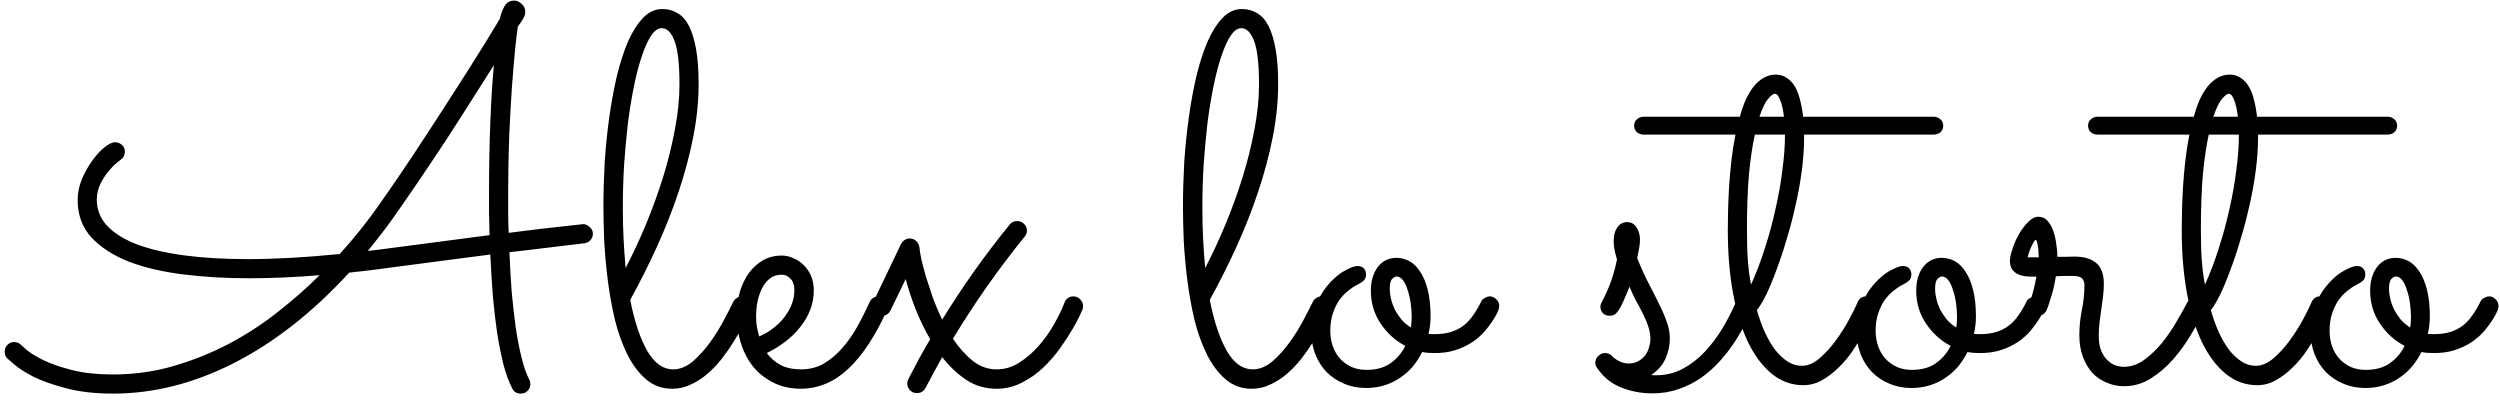 <svg height="100%" viewBox="0 0 287 46" fill="none" xmlns="http://www.w3.org/2000/svg">
    <path d="M60.77 43.604C60.848 43.741 60.887 43.907 60.887 44.102C60.887 44.395 60.78 44.649 60.565 44.864C60.37 45.079 60.106 45.186 59.774 45.186C59.559 45.186 59.364 45.137 59.188 45.04C59.032 44.942 58.905 44.795 58.807 44.6C58.436 43.877 58.104 42.979 57.811 41.905C57.538 40.811 57.294 39.6 57.079 38.272C56.883 36.944 56.718 35.518 56.581 33.995C56.464 32.452 56.366 30.86 56.288 29.219C54.823 29.415 53.173 29.629 51.337 29.864C49.52 30.098 47.44 30.372 45.096 30.684C43.456 30.919 41.786 31.123 40.087 31.299C35.907 35.85 31.503 39.307 26.874 41.67C22.264 44.014 17.636 45.186 12.987 45.186C10.917 45.186 9.12 44.981 7.596 44.571C6.093 44.18 4.843 43.741 3.846 43.252C2.87 42.745 2.137 42.276 1.649 41.846C1.141 41.416 0.868 41.182 0.829 41.143C0.634 40.948 0.536 40.694 0.536 40.381C0.536 40.069 0.643 39.805 0.858 39.59C1.073 39.376 1.327 39.268 1.62 39.268C1.952 39.268 2.225 39.385 2.44 39.62C2.479 39.659 2.714 39.864 3.143 40.235C3.573 40.586 4.208 40.967 5.048 41.377C5.907 41.788 6.991 42.159 8.3 42.491C9.608 42.823 11.161 42.989 12.958 42.989C15.419 42.989 17.772 42.657 20.018 41.993C22.264 41.329 24.384 40.469 26.376 39.415C28.387 38.34 30.253 37.12 31.971 35.752C33.71 34.385 35.282 32.998 36.688 31.592C35.301 31.709 33.925 31.797 32.557 31.856C31.19 31.915 29.843 31.944 28.514 31.944C25.897 31.944 23.407 31.797 21.044 31.504C18.68 31.211 16.6 30.723 14.803 30.04C13.007 29.336 11.571 28.409 10.497 27.256C9.442 26.104 8.915 24.669 8.915 22.95C8.915 22.169 9.071 21.387 9.384 20.606C9.716 19.825 10.106 19.122 10.555 18.497C11.005 17.852 11.473 17.334 11.962 16.944C12.45 16.534 12.87 16.329 13.221 16.329C13.495 16.329 13.749 16.426 13.983 16.622C14.217 16.817 14.335 17.081 14.335 17.413C14.335 17.588 14.296 17.764 14.217 17.94C14.139 18.096 14.022 18.223 13.866 18.321C13.827 18.36 13.661 18.497 13.368 18.731C13.075 18.965 12.762 19.288 12.43 19.698C12.098 20.088 11.796 20.567 11.522 21.133C11.249 21.68 11.112 22.276 11.112 22.92C11.112 24.034 11.493 25.02 12.255 25.879C13.036 26.719 14.159 27.432 15.624 28.018C17.108 28.584 18.924 29.014 21.073 29.307C23.221 29.6 25.673 29.747 28.427 29.747C30.009 29.747 31.678 29.698 33.436 29.6C35.194 29.502 37.05 29.356 39.003 29.161C39.94 28.125 40.77 27.149 41.493 26.231C42.215 25.313 42.831 24.493 43.339 23.77C44.178 22.579 45.057 21.309 45.975 19.961C46.893 18.614 47.801 17.247 48.7 15.86C49.618 14.473 50.507 13.106 51.366 11.758C52.245 10.391 53.065 9.112 53.827 7.92C54.589 6.709 55.272 5.616 55.878 4.639C56.483 3.643 56.981 2.823 57.372 2.178C57.489 1.651 57.665 1.172 57.899 0.743C58.133 0.293 58.514 0.069 59.042 0.069C59.335 0.069 59.618 0.196 59.891 0.45C60.165 0.684 60.301 0.987 60.301 1.358C60.301 1.631 60.204 1.924 60.008 2.237C59.813 2.549 59.628 2.813 59.452 3.028C59.393 3.399 59.296 4.19 59.159 5.401C59.042 6.612 58.915 8.096 58.778 9.854C58.661 11.592 58.553 13.516 58.456 15.626C58.378 17.715 58.339 19.834 58.339 21.983C58.339 22.784 58.339 23.575 58.339 24.356C58.339 25.137 58.358 25.928 58.397 26.729C61.327 26.358 63.465 26.104 64.813 25.967C66.161 25.811 66.874 25.733 66.952 25.733C67.206 25.733 67.45 25.84 67.684 26.055C67.938 26.25 68.065 26.514 68.065 26.846C68.065 27.12 67.968 27.364 67.772 27.579C67.596 27.774 67.362 27.891 67.069 27.93C66.718 27.969 66.307 28.018 65.839 28.077C65.37 28.135 64.794 28.204 64.11 28.282C63.426 28.36 62.626 28.457 61.708 28.575C60.79 28.672 59.715 28.799 58.485 28.956C58.544 30.557 58.632 32.1 58.749 33.584C58.886 35.049 59.042 36.416 59.218 37.686C59.413 38.956 59.637 40.098 59.891 41.114C60.145 42.129 60.438 42.959 60.77 43.604ZM44.803 28.487C47.108 28.174 49.198 27.901 51.073 27.666C52.968 27.413 54.676 27.188 56.2 26.993C56.18 26.153 56.161 25.313 56.141 24.473C56.141 23.633 56.141 22.784 56.141 21.924C56.141 19.17 56.19 16.544 56.288 14.043C56.386 11.524 56.522 9.336 56.698 7.481C55.917 8.711 55.048 10.079 54.09 11.582C53.153 13.067 52.176 14.59 51.161 16.153C50.145 17.696 49.12 19.229 48.085 20.752C47.05 22.276 46.063 23.702 45.126 25.03C44.657 25.694 44.178 26.338 43.69 26.963C43.202 27.588 42.714 28.204 42.225 28.809C42.655 28.77 43.075 28.721 43.485 28.663C43.915 28.604 44.354 28.545 44.803 28.487ZM86.178 35.635C85.963 36.084 85.689 36.622 85.357 37.247C85.045 37.852 84.683 38.487 84.273 39.151C83.863 39.815 83.404 40.479 82.896 41.143C82.389 41.788 81.832 42.373 81.227 42.901C80.641 43.409 80.006 43.819 79.322 44.131C78.658 44.463 77.945 44.629 77.183 44.629C76.012 44.629 75.006 44.268 74.166 43.545C73.326 42.823 72.613 41.876 72.027 40.704C71.441 39.532 70.963 38.204 70.592 36.719C70.24 35.215 69.967 33.692 69.771 32.149C69.576 30.586 69.439 29.073 69.361 27.608C69.303 26.143 69.273 24.844 69.273 23.711C69.273 22.071 69.322 20.372 69.42 18.614C69.537 16.856 69.713 15.137 69.947 13.457C70.182 11.778 70.475 10.186 70.826 8.682C71.197 7.178 71.627 5.86 72.115 4.727C72.623 3.594 73.199 2.696 73.844 2.032C74.488 1.368 75.221 1.036 76.041 1.036C76.686 1.036 77.262 1.192 77.769 1.504C78.297 1.797 78.736 2.286 79.088 2.969C79.439 3.653 79.713 4.542 79.908 5.635C80.103 6.729 80.201 8.067 80.201 9.649C80.201 11.602 79.996 13.623 79.586 15.713C79.176 17.784 78.619 19.873 77.916 21.983C77.213 24.092 76.383 26.202 75.426 28.311C74.469 30.401 73.443 32.442 72.35 34.434C72.838 36.915 73.492 38.868 74.312 40.294C75.133 41.7 76.119 42.403 77.271 42.403C78.053 42.403 78.805 42.1 79.527 41.495C80.25 40.87 80.914 40.137 81.519 39.297C82.125 38.458 82.652 37.608 83.102 36.748C83.57 35.87 83.932 35.166 84.186 34.639C84.283 34.444 84.42 34.297 84.596 34.2C84.771 34.083 84.967 34.024 85.182 34.024C85.514 34.024 85.777 34.141 85.973 34.376C86.187 34.61 86.295 34.873 86.295 35.166C86.295 35.284 86.256 35.44 86.178 35.635ZM71.5 23.858C71.5 25.108 71.529 26.309 71.588 27.461C71.646 28.614 71.725 29.717 71.822 30.772C72.642 29.19 73.424 27.51 74.166 25.733C74.908 23.936 75.562 22.129 76.129 20.313C76.695 18.477 77.144 16.661 77.477 14.864C77.828 13.047 78.004 11.319 78.004 9.678C78.004 7.374 77.818 5.723 77.447 4.727C77.076 3.731 76.578 3.233 75.953 3.233C75.543 3.233 75.142 3.516 74.752 4.083C74.381 4.649 74.029 5.42 73.697 6.397C73.365 7.374 73.062 8.526 72.789 9.854C72.516 11.182 72.281 12.608 72.086 14.131C71.91 15.655 71.764 17.247 71.646 18.907C71.549 20.567 71.5 22.217 71.5 23.858ZM88.03 40.528C88.441 41.094 88.968 41.553 89.612 41.905C90.257 42.237 91.048 42.403 91.986 42.403C92.942 42.403 93.812 42.178 94.593 41.729C95.374 41.26 96.087 40.655 96.732 39.913C97.376 39.17 97.952 38.34 98.46 37.422C98.968 36.504 99.427 35.586 99.837 34.669C99.935 34.454 100.071 34.297 100.247 34.2C100.423 34.083 100.618 34.024 100.833 34.024C101.165 34.024 101.429 34.141 101.624 34.376C101.839 34.61 101.946 34.864 101.946 35.137C101.946 35.235 101.937 35.323 101.917 35.401C101.898 35.459 101.868 35.528 101.829 35.606C100.482 38.575 99.007 40.811 97.405 42.315C95.823 43.819 94.026 44.59 92.015 44.629C90.726 44.629 89.612 44.376 88.675 43.868C87.737 43.379 86.966 42.745 86.361 41.963C85.755 41.163 85.306 40.264 85.013 39.268C84.72 38.272 84.573 37.276 84.573 36.28C84.573 35.284 84.691 34.366 84.925 33.526C85.179 32.686 85.53 31.954 85.98 31.329C86.448 30.704 86.995 30.215 87.62 29.864C88.265 29.512 88.968 29.336 89.73 29.336C90.179 29.336 90.618 29.434 91.048 29.629C91.497 29.805 91.898 30.069 92.249 30.42C92.601 30.752 92.884 31.163 93.099 31.651C93.314 32.139 93.421 32.696 93.421 33.321C93.421 34.122 93.284 34.873 93.011 35.577C92.737 36.28 92.357 36.934 91.868 37.54C91.4 38.145 90.833 38.702 90.169 39.209C89.505 39.717 88.792 40.157 88.03 40.528ZM87.151 38.623C87.757 38.37 88.304 38.047 88.792 37.657C89.3 37.266 89.73 36.836 90.081 36.368C90.433 35.899 90.706 35.411 90.901 34.903C91.097 34.376 91.195 33.848 91.195 33.321C91.195 32.735 91.048 32.295 90.755 32.002C90.462 31.69 90.12 31.534 89.73 31.534C89.202 31.534 88.753 31.68 88.382 31.973C88.011 32.266 87.708 32.647 87.474 33.116C87.239 33.584 87.064 34.112 86.946 34.698C86.849 35.264 86.8 35.831 86.8 36.397C86.8 36.748 86.829 37.12 86.888 37.51C86.966 37.901 87.054 38.272 87.151 38.623ZM117.627 27.169C114.619 30.879 111.875 34.786 109.395 38.887C110.078 39.903 110.83 40.743 111.651 41.407C112.471 42.071 113.399 42.403 114.434 42.403C115.352 42.403 116.221 42.139 117.041 41.612C117.862 41.084 118.604 40.44 119.268 39.678C119.951 38.897 120.537 38.067 121.026 37.188C121.534 36.29 121.924 35.479 122.198 34.756C122.393 34.268 122.735 34.024 123.223 34.024C123.555 34.024 123.819 34.141 124.014 34.376C124.229 34.59 124.336 34.844 124.336 35.137C124.336 35.235 124.317 35.362 124.278 35.518C124.297 35.479 124.209 35.674 124.014 36.104C123.819 36.534 123.526 37.09 123.135 37.774C122.744 38.438 122.266 39.17 121.7 39.971C121.133 40.772 120.479 41.524 119.737 42.227C119.014 42.911 118.203 43.477 117.305 43.926C116.407 44.395 115.44 44.629 114.405 44.629C113.116 44.629 111.953 44.288 110.918 43.604C109.903 42.92 108.985 42.051 108.164 40.997C107.832 41.583 107.51 42.169 107.198 42.754C106.885 43.34 106.573 43.926 106.26 44.512C106.045 44.922 105.713 45.127 105.264 45.127C104.932 45.127 104.659 45.01 104.444 44.776C104.248 44.541 104.151 44.288 104.151 44.014C104.151 43.858 104.2 43.682 104.297 43.487C104.688 42.725 105.088 41.963 105.498 41.202C105.909 40.44 106.338 39.688 106.787 38.946C106.123 37.794 105.557 36.622 105.088 35.43C104.619 34.219 104.248 33.086 103.975 32.032L102.246 35.606C102.032 36.036 101.7 36.251 101.25 36.251C100.918 36.251 100.645 36.133 100.43 35.899C100.235 35.665 100.137 35.411 100.137 35.137C100.137 34.961 100.176 34.805 100.254 34.669L103.448 27.989C103.545 27.813 103.682 27.666 103.858 27.549C104.034 27.432 104.229 27.373 104.444 27.373C104.756 27.373 105.01 27.481 105.205 27.696C105.401 27.891 105.518 28.135 105.557 28.428C105.576 28.702 105.645 29.131 105.762 29.717C105.899 30.303 106.075 30.977 106.289 31.739C106.524 32.481 106.787 33.282 107.08 34.141C107.393 35.001 107.754 35.85 108.164 36.69C110.508 32.881 113.096 29.239 115.928 25.762C116.123 25.508 116.407 25.381 116.778 25.381C117.09 25.381 117.354 25.489 117.569 25.704C117.784 25.919 117.891 26.172 117.891 26.465C117.891 26.739 117.803 26.973 117.627 27.169ZM152.71 35.635C152.495 36.084 152.221 36.622 151.889 37.247C151.577 37.852 151.216 38.487 150.805 39.151C150.395 39.815 149.936 40.479 149.428 41.143C148.921 41.788 148.364 42.373 147.759 42.901C147.173 43.409 146.538 43.819 145.854 44.131C145.19 44.463 144.477 44.629 143.716 44.629C142.544 44.629 141.538 44.268 140.698 43.545C139.858 42.823 139.145 41.876 138.559 40.704C137.973 39.532 137.495 38.204 137.124 36.719C136.772 35.215 136.499 33.692 136.303 32.149C136.108 30.586 135.971 29.073 135.893 27.608C135.835 26.143 135.805 24.844 135.805 23.711C135.805 22.071 135.854 20.372 135.952 18.614C136.069 16.856 136.245 15.137 136.479 13.457C136.714 11.778 137.007 10.186 137.358 8.682C137.729 7.178 138.159 5.86 138.647 4.727C139.155 3.594 139.731 2.696 140.376 2.032C141.02 1.368 141.753 1.036 142.573 1.036C143.217 1.036 143.794 1.192 144.301 1.504C144.829 1.797 145.268 2.286 145.62 2.969C145.971 3.653 146.245 4.542 146.44 5.635C146.635 6.729 146.733 8.067 146.733 9.649C146.733 11.602 146.528 13.623 146.118 15.713C145.708 17.784 145.151 19.873 144.448 21.983C143.745 24.092 142.915 26.202 141.958 28.311C141.001 30.401 139.975 32.442 138.882 34.434C139.37 36.915 140.024 38.868 140.844 40.294C141.665 41.7 142.651 42.403 143.803 42.403C144.585 42.403 145.337 42.1 146.059 41.495C146.782 40.87 147.446 40.137 148.051 39.297C148.657 38.458 149.184 37.608 149.634 36.748C150.102 35.87 150.464 35.166 150.717 34.639C150.815 34.444 150.952 34.297 151.128 34.2C151.303 34.083 151.499 34.024 151.714 34.024C152.046 34.024 152.309 34.141 152.505 34.376C152.719 34.61 152.827 34.873 152.827 35.166C152.827 35.284 152.788 35.44 152.71 35.635ZM138.032 23.858C138.032 25.108 138.061 26.309 138.12 27.461C138.178 28.614 138.257 29.717 138.354 30.772C139.175 29.19 139.956 27.51 140.698 25.733C141.44 23.936 142.094 22.129 142.661 20.313C143.227 18.477 143.676 16.661 144.009 14.864C144.36 13.047 144.536 11.319 144.536 9.678C144.536 7.374 144.35 5.723 143.979 4.727C143.608 3.731 143.11 3.233 142.485 3.233C142.075 3.233 141.675 3.516 141.284 4.083C140.913 4.649 140.561 5.42 140.229 6.397C139.897 7.374 139.594 8.526 139.321 9.854C139.048 11.182 138.813 12.608 138.618 14.131C138.442 15.655 138.296 17.247 138.178 18.907C138.081 20.567 138.032 22.217 138.032 23.858ZM164.553 40.528C164.064 40.528 163.635 40.489 163.264 40.411C162.971 40.997 162.619 41.544 162.209 42.051C161.799 42.54 161.32 42.969 160.773 43.34C160.246 43.711 159.65 44.004 158.986 44.219C158.322 44.434 157.6 44.541 156.818 44.541C155.9 44.541 155.06 44.376 154.299 44.044C153.537 43.731 152.873 43.291 152.307 42.725C151.74 42.139 151.301 41.446 150.988 40.645C150.676 39.825 150.519 38.926 150.519 37.95C150.519 36.7 150.744 35.616 151.193 34.698C151.643 33.76 152.16 32.989 152.746 32.383C153.332 31.758 153.918 31.299 154.504 31.006C155.09 30.694 155.529 30.538 155.822 30.538C156.154 30.538 156.398 30.625 156.555 30.801C156.73 30.977 156.818 31.211 156.818 31.504C156.818 31.836 156.711 32.09 156.496 32.266C156.301 32.422 156.047 32.579 155.734 32.735C155.422 32.891 155.09 33.116 154.738 33.409C154.387 33.682 154.055 34.034 153.742 34.463C153.449 34.893 153.205 35.401 153.01 35.987C152.814 36.573 152.717 37.227 152.717 37.95C152.717 38.594 152.814 39.2 153.01 39.766C153.205 40.313 153.488 40.791 153.859 41.202C154.23 41.592 154.67 41.905 155.178 42.139C155.685 42.354 156.252 42.461 156.877 42.461C157.99 42.461 158.908 42.208 159.631 41.7C160.373 41.172 160.939 40.508 161.33 39.708C160.178 39.102 159.23 38.243 158.488 37.129C157.746 36.016 157.375 34.766 157.375 33.379C157.375 32.266 157.639 31.358 158.166 30.655C158.713 29.952 159.426 29.6 160.305 29.6C160.832 29.6 161.33 29.727 161.799 29.981C162.268 30.235 162.678 30.635 163.029 31.182C163.4 31.729 163.693 32.432 163.908 33.291C164.123 34.151 164.23 35.176 164.23 36.368C164.23 36.993 164.152 37.647 163.996 38.331C164.113 38.35 164.23 38.36 164.348 38.36C164.465 38.36 164.592 38.36 164.728 38.36C165.393 38.36 165.988 38.282 166.516 38.126C167.043 37.969 167.521 37.735 167.951 37.422C168.381 37.11 168.762 36.709 169.094 36.221C169.445 35.733 169.777 35.166 170.09 34.522C170.148 34.405 170.275 34.297 170.471 34.2C170.666 34.083 170.861 34.024 171.057 34.024C171.31 34.024 171.545 34.131 171.76 34.346C171.994 34.541 172.111 34.805 172.111 35.137C172.111 35.294 172.072 35.469 171.994 35.665C171.916 35.84 171.838 36.006 171.76 36.163C171.428 36.748 171.037 37.315 170.588 37.862C170.158 38.389 169.641 38.858 169.035 39.268C168.449 39.659 167.785 39.971 167.043 40.206C166.301 40.44 165.471 40.547 164.553 40.528ZM159.543 33.145C159.543 33.516 159.592 33.907 159.689 34.317C159.787 34.727 159.934 35.137 160.129 35.547C160.344 35.938 160.598 36.319 160.891 36.69C161.203 37.041 161.564 37.344 161.975 37.598C162.033 37.188 162.062 36.788 162.062 36.397C162.062 35.87 162.023 35.333 161.945 34.786C161.867 34.239 161.75 33.741 161.594 33.291C161.457 32.823 161.281 32.452 161.066 32.178C160.851 31.885 160.598 31.739 160.305 31.739C160.187 31.739 160.031 31.827 159.836 32.002C159.641 32.178 159.543 32.559 159.543 33.145ZM187.067 32.911C186.95 33.223 186.803 33.575 186.627 33.965C186.471 34.356 186.285 34.766 186.071 35.196C185.895 35.528 185.709 35.791 185.514 35.987C185.338 36.163 185.104 36.251 184.811 36.251C184.479 36.251 184.215 36.153 184.02 35.958C183.825 35.743 183.727 35.498 183.727 35.225C183.727 35.127 183.737 35.049 183.756 34.991C183.776 34.913 183.825 34.795 183.903 34.639C184.41 33.663 184.782 32.813 185.016 32.09C185.27 31.348 185.475 30.577 185.631 29.776C185.494 29.327 185.397 28.946 185.338 28.633C185.28 28.321 185.25 27.998 185.25 27.666C185.25 27.022 185.387 26.504 185.66 26.114C185.934 25.704 186.315 25.498 186.803 25.498C187.252 25.498 187.604 25.694 187.858 26.084C188.131 26.475 188.268 26.954 188.268 27.52C188.268 27.832 188.239 28.145 188.18 28.457C188.121 28.77 188.043 29.161 187.946 29.629C188.395 30.743 188.844 31.729 189.293 32.588C189.742 33.448 190.143 34.239 190.494 34.961C190.846 35.665 191.129 36.329 191.344 36.954C191.578 37.579 191.696 38.204 191.696 38.829C191.696 39.649 191.53 40.43 191.198 41.172C190.866 41.915 190.319 42.54 189.557 43.047C189.655 43.067 189.752 43.077 189.85 43.077C189.948 43.077 190.045 43.077 190.143 43.077C191.256 43.077 192.282 42.823 193.219 42.315C194.157 41.807 194.996 41.153 195.739 40.352C196.5 39.532 197.174 38.633 197.76 37.657C198.346 36.661 198.854 35.674 199.284 34.698C199.479 34.248 199.752 34.024 200.104 34.024C200.436 34.024 200.69 34.141 200.866 34.376C201.061 34.61 201.159 34.864 201.159 35.137C201.159 35.294 201.129 35.44 201.071 35.577C200.856 36.104 200.573 36.709 200.221 37.393C199.889 38.057 199.479 38.751 198.991 39.473C198.522 40.176 197.975 40.87 197.35 41.553C196.725 42.237 196.022 42.852 195.241 43.399C194.479 43.926 193.639 44.346 192.721 44.659C191.803 44.991 190.797 45.157 189.703 45.157C188.395 45.157 187.174 44.922 186.041 44.454C184.928 44.004 184.02 43.252 183.317 42.198C183.2 42.022 183.141 41.836 183.141 41.641C183.141 41.348 183.248 41.094 183.463 40.879C183.698 40.645 183.961 40.528 184.254 40.528C184.567 40.528 184.83 40.635 185.045 40.85C185.065 40.889 185.133 40.958 185.25 41.055C185.367 41.133 185.504 41.231 185.66 41.348C185.836 41.446 186.032 41.534 186.246 41.612C186.481 41.69 186.715 41.729 186.95 41.729C187.418 41.729 187.809 41.631 188.121 41.436C188.453 41.241 188.717 41.006 188.912 40.733C189.108 40.44 189.244 40.137 189.323 39.825C189.42 39.493 189.469 39.209 189.469 38.975C189.469 38.487 189.391 37.998 189.235 37.51C189.078 37.022 188.873 36.534 188.619 36.045C188.385 35.557 188.121 35.059 187.828 34.551C187.555 34.024 187.301 33.477 187.067 32.911ZM223.08 14.424C223.08 14.737 222.972 14.991 222.757 15.186C222.542 15.362 222.279 15.45 221.966 15.45H207.113V15.772C207.113 16.963 207.025 18.233 206.849 19.581C206.673 20.928 206.429 22.276 206.117 23.623C205.824 24.952 205.482 26.25 205.091 27.52C204.72 28.79 204.33 29.961 203.919 31.036C203.529 32.11 203.138 33.047 202.748 33.848C202.357 34.629 202.005 35.215 201.693 35.606C201.947 36.504 202.25 37.344 202.601 38.126C202.953 38.887 203.343 39.561 203.773 40.147C204.222 40.713 204.701 41.163 205.209 41.495C205.716 41.827 206.263 41.993 206.849 41.993C207.533 41.993 208.207 41.709 208.871 41.143C209.554 40.557 210.179 39.873 210.746 39.092C211.332 38.291 211.839 37.491 212.269 36.69C212.718 35.87 213.041 35.215 213.236 34.727C213.431 34.258 213.773 34.024 214.261 34.024C214.593 34.024 214.857 34.141 215.052 34.376C215.267 34.61 215.375 34.864 215.375 35.137C215.375 35.274 215.345 35.411 215.287 35.547C215.228 35.684 215.082 35.997 214.847 36.485C214.632 36.973 214.339 37.54 213.968 38.184C213.617 38.829 213.197 39.512 212.709 40.235C212.24 40.938 211.703 41.583 211.097 42.169C210.511 42.754 209.876 43.243 209.193 43.633C208.509 44.024 207.787 44.219 207.025 44.219C205.677 44.219 204.466 43.78 203.392 42.901C202.318 42.022 201.4 40.791 200.638 39.209C199.896 37.627 199.33 35.752 198.939 33.584C198.548 31.416 198.353 29.044 198.353 26.465C198.353 25.821 198.363 25.069 198.382 24.209C198.402 23.331 198.441 22.413 198.5 21.456C198.558 20.479 198.646 19.483 198.763 18.467C198.88 17.432 199.037 16.426 199.232 15.45H188.714C188.402 15.45 188.138 15.362 187.923 15.186C187.709 14.991 187.601 14.737 187.601 14.424C187.601 14.112 187.709 13.868 187.923 13.692C188.138 13.497 188.402 13.399 188.714 13.399H199.73C199.925 12.696 200.15 12.051 200.404 11.465C200.677 10.879 200.98 10.372 201.312 9.942C201.664 9.512 202.044 9.18 202.455 8.946C202.884 8.692 203.353 8.565 203.861 8.565C204.349 8.565 204.769 8.692 205.121 8.946C205.492 9.18 205.804 9.512 206.058 9.942C206.312 10.372 206.507 10.879 206.644 11.465C206.8 12.051 206.917 12.696 206.996 13.399H221.966C222.279 13.399 222.542 13.497 222.757 13.692C222.972 13.868 223.08 14.112 223.08 14.424ZM201.019 32.676C201.605 31.387 202.132 30 202.601 28.516C203.089 27.012 203.5 25.498 203.832 23.975C204.183 22.452 204.447 20.957 204.623 19.493C204.818 18.028 204.916 16.68 204.916 15.45H201.459C201.185 16.661 200.96 18.165 200.785 19.961C200.628 21.739 200.55 23.907 200.55 26.465C200.55 27.891 200.589 29.092 200.667 30.069C200.746 31.026 200.863 31.895 201.019 32.676ZM203.744 10.762C203.568 10.762 203.314 10.957 202.982 11.348C202.65 11.719 202.318 12.403 201.986 13.399H204.798C204.701 12.579 204.554 11.934 204.359 11.465C204.183 10.997 203.978 10.762 203.744 10.762ZM201.488 34.786V34.815V34.786ZM227.159 40.528C226.671 40.528 226.241 40.489 225.87 40.411C225.577 40.997 225.225 41.544 224.815 42.051C224.405 42.54 223.926 42.969 223.38 43.34C222.852 43.711 222.257 44.004 221.592 44.219C220.928 44.434 220.206 44.541 219.425 44.541C218.507 44.541 217.667 44.376 216.905 44.044C216.143 43.731 215.479 43.291 214.913 42.725C214.346 42.139 213.907 41.446 213.594 40.645C213.282 39.825 213.126 38.926 213.126 37.95C213.126 36.7 213.35 35.616 213.8 34.698C214.249 33.76 214.766 32.989 215.352 32.383C215.938 31.758 216.524 31.299 217.11 31.006C217.696 30.694 218.135 30.538 218.428 30.538C218.76 30.538 219.005 30.625 219.161 30.801C219.337 30.977 219.425 31.211 219.425 31.504C219.425 31.836 219.317 32.09 219.102 32.266C218.907 32.422 218.653 32.579 218.341 32.735C218.028 32.891 217.696 33.116 217.344 33.409C216.993 33.682 216.661 34.034 216.348 34.463C216.055 34.893 215.811 35.401 215.616 35.987C215.421 36.573 215.323 37.227 215.323 37.95C215.323 38.594 215.421 39.2 215.616 39.766C215.811 40.313 216.094 40.791 216.466 41.202C216.837 41.592 217.276 41.905 217.784 42.139C218.292 42.354 218.858 42.461 219.483 42.461C220.596 42.461 221.514 42.208 222.237 41.7C222.979 41.172 223.546 40.508 223.936 39.708C222.784 39.102 221.837 38.243 221.094 37.129C220.352 36.016 219.981 34.766 219.981 33.379C219.981 32.266 220.245 31.358 220.772 30.655C221.319 29.952 222.032 29.6 222.911 29.6C223.438 29.6 223.936 29.727 224.405 29.981C224.874 30.235 225.284 30.635 225.635 31.182C226.007 31.729 226.3 32.432 226.514 33.291C226.729 34.151 226.837 35.176 226.837 36.368C226.837 36.993 226.759 37.647 226.602 38.331C226.719 38.35 226.837 38.36 226.954 38.36C227.071 38.36 227.198 38.36 227.335 38.36C227.999 38.36 228.594 38.282 229.122 38.126C229.649 37.969 230.128 37.735 230.557 37.422C230.987 37.11 231.368 36.709 231.7 36.221C232.051 35.733 232.384 35.166 232.696 34.522C232.755 34.405 232.882 34.297 233.077 34.2C233.272 34.083 233.467 34.024 233.663 34.024C233.917 34.024 234.151 34.131 234.366 34.346C234.6 34.541 234.717 34.805 234.717 35.137C234.717 35.294 234.678 35.469 234.6 35.665C234.522 35.84 234.444 36.006 234.366 36.163C234.034 36.748 233.643 37.315 233.194 37.862C232.764 38.389 232.247 38.858 231.641 39.268C231.055 39.659 230.391 39.971 229.649 40.206C228.907 40.44 228.077 40.547 227.159 40.528ZM222.149 33.145C222.149 33.516 222.198 33.907 222.296 34.317C222.393 34.727 222.54 35.137 222.735 35.547C222.95 35.938 223.204 36.319 223.497 36.69C223.809 37.041 224.171 37.344 224.581 37.598C224.639 37.188 224.669 36.788 224.669 36.397C224.669 35.87 224.63 35.333 224.551 34.786C224.473 34.239 224.356 33.741 224.2 33.291C224.063 32.823 223.887 32.452 223.673 32.178C223.458 31.885 223.204 31.739 222.911 31.739C222.794 31.739 222.637 31.827 222.442 32.002C222.247 32.178 222.149 32.559 222.149 33.145ZM236.014 31.709C235.935 32.237 235.838 32.735 235.721 33.204C235.603 33.653 235.486 34.053 235.369 34.405C235.271 34.737 235.184 35.01 235.105 35.225C235.027 35.44 234.978 35.557 234.959 35.577C234.764 36.026 234.422 36.251 233.934 36.251C233.66 36.251 233.406 36.153 233.172 35.958C232.937 35.743 232.82 35.479 232.82 35.166C232.82 35.049 232.84 34.961 232.879 34.903C232.918 34.844 232.977 34.727 233.055 34.551C233.133 34.376 233.23 34.083 233.348 33.672C233.465 33.262 233.611 32.627 233.787 31.768C233.455 31.768 233.113 31.758 232.762 31.739C232.41 31.719 232.088 31.651 231.795 31.534C231.482 31.416 231.228 31.231 231.033 30.977C230.838 30.723 230.74 30.372 230.74 29.922C230.74 29.59 230.838 29.141 231.033 28.575C231.209 28.008 231.453 27.452 231.766 26.905C232.078 26.358 232.43 25.889 232.82 25.498C233.211 25.088 233.602 24.883 233.992 24.883C234.441 24.883 234.803 25.049 235.076 25.381C235.369 25.713 235.594 26.123 235.75 26.612C235.906 27.081 236.014 27.579 236.072 28.106C236.15 28.633 236.189 29.092 236.189 29.483C236.521 29.483 236.844 29.483 237.156 29.483C237.488 29.463 237.801 29.454 238.094 29.454C239.207 29.454 240.057 29.698 240.643 30.186C241.228 30.674 241.521 31.475 241.521 32.588C241.521 33.038 241.492 33.506 241.434 33.995C241.375 34.483 241.307 34.991 241.228 35.518C241.15 36.026 241.082 36.534 241.023 37.041C240.965 37.549 240.935 38.047 240.935 38.536C240.935 39.239 241.033 39.825 241.228 40.294C241.424 40.743 241.668 41.104 241.961 41.377C242.254 41.651 242.566 41.846 242.898 41.963C243.23 42.061 243.533 42.11 243.807 42.11C244.646 42.11 245.437 41.836 246.18 41.29C246.922 40.743 247.605 40.088 248.23 39.327C248.855 38.545 249.412 37.725 249.9 36.866C250.408 36.006 250.828 35.254 251.16 34.61C251.258 34.434 251.394 34.297 251.57 34.2C251.746 34.102 251.932 34.053 252.127 34.053C252.478 34.053 252.752 34.17 252.947 34.405C253.143 34.62 253.24 34.864 253.24 35.137C253.24 35.333 253.201 35.508 253.123 35.665C252.674 36.465 252.146 37.373 251.541 38.389C250.955 39.385 250.281 40.323 249.519 41.202C248.758 42.081 247.898 42.823 246.941 43.428C246.004 44.034 244.969 44.336 243.836 44.336C243.133 44.336 242.469 44.2 241.844 43.926C241.219 43.672 240.672 43.301 240.203 42.813C239.754 42.305 239.393 41.69 239.119 40.967C238.846 40.225 238.709 39.395 238.709 38.477C238.709 37.501 238.807 36.534 239.002 35.577C239.197 34.6 239.295 33.672 239.295 32.794C239.295 32.422 239.207 32.149 239.031 31.973C238.875 31.778 238.514 31.68 237.947 31.68C237.674 31.68 237.371 31.68 237.039 31.68C236.727 31.68 236.385 31.69 236.014 31.709ZM234.051 29.541C234.051 29.405 234.041 29.229 234.021 29.014C234.021 28.78 234.002 28.555 233.963 28.34C233.943 28.125 233.904 27.94 233.846 27.784C233.807 27.627 233.758 27.549 233.699 27.549C233.641 27.549 233.562 27.627 233.465 27.784C233.387 27.92 233.299 28.096 233.201 28.311C233.103 28.506 233.016 28.721 232.937 28.956C232.859 29.19 232.801 29.385 232.762 29.541H234.051ZM275.191 14.424C275.191 14.737 275.083 14.991 274.868 15.186C274.653 15.362 274.39 15.45 274.077 15.45H259.224V15.772C259.224 16.963 259.136 18.233 258.96 19.581C258.784 20.928 258.54 22.276 258.228 23.623C257.935 24.952 257.593 26.25 257.202 27.52C256.831 28.79 256.441 29.961 256.03 31.036C255.64 32.11 255.249 33.047 254.859 33.848C254.468 34.629 254.116 35.215 253.804 35.606C254.058 36.504 254.36 37.344 254.712 38.126C255.064 38.887 255.454 39.561 255.884 40.147C256.333 40.713 256.812 41.163 257.319 41.495C257.827 41.827 258.374 41.993 258.96 41.993C259.644 41.993 260.318 41.709 260.982 41.143C261.665 40.557 262.29 39.873 262.857 39.092C263.443 38.291 263.95 37.491 264.38 36.69C264.829 35.87 265.151 35.215 265.347 34.727C265.542 34.258 265.884 34.024 266.372 34.024C266.704 34.024 266.968 34.141 267.163 34.376C267.378 34.61 267.485 34.864 267.485 35.137C267.485 35.274 267.456 35.411 267.398 35.547C267.339 35.684 267.193 35.997 266.958 36.485C266.743 36.973 266.45 37.54 266.079 38.184C265.728 38.829 265.308 39.512 264.819 40.235C264.351 40.938 263.814 41.583 263.208 42.169C262.622 42.754 261.987 43.243 261.304 43.633C260.62 44.024 259.898 44.219 259.136 44.219C257.788 44.219 256.577 43.78 255.503 42.901C254.429 42.022 253.511 40.791 252.749 39.209C252.007 37.627 251.441 35.752 251.05 33.584C250.659 31.416 250.464 29.044 250.464 26.465C250.464 25.821 250.474 25.069 250.493 24.209C250.513 23.331 250.552 22.413 250.61 21.456C250.669 20.479 250.757 19.483 250.874 18.467C250.991 17.432 251.148 16.426 251.343 15.45H240.825C240.513 15.45 240.249 15.362 240.034 15.186C239.819 14.991 239.712 14.737 239.712 14.424C239.712 14.112 239.819 13.868 240.034 13.692C240.249 13.497 240.513 13.399 240.825 13.399H251.841C252.036 12.696 252.261 12.051 252.515 11.465C252.788 10.879 253.091 10.372 253.423 9.942C253.775 9.512 254.155 9.18 254.566 8.946C254.995 8.692 255.464 8.565 255.972 8.565C256.46 8.565 256.88 8.692 257.232 8.946C257.603 9.18 257.915 9.512 258.169 9.942C258.423 10.372 258.618 10.879 258.755 11.465C258.911 12.051 259.028 12.696 259.107 13.399H274.077C274.39 13.399 274.653 13.497 274.868 13.692C275.083 13.868 275.191 14.112 275.191 14.424ZM253.13 32.676C253.716 31.387 254.243 30 254.712 28.516C255.2 27.012 255.61 25.498 255.943 23.975C256.294 22.452 256.558 20.957 256.734 19.493C256.929 18.028 257.026 16.68 257.026 15.45H253.569C253.296 16.661 253.071 18.165 252.896 19.961C252.739 21.739 252.661 23.907 252.661 26.465C252.661 27.891 252.7 29.092 252.778 30.069C252.857 31.026 252.974 31.895 253.13 32.676ZM255.855 10.762C255.679 10.762 255.425 10.957 255.093 11.348C254.761 11.719 254.429 12.403 254.097 13.399H256.909C256.812 12.579 256.665 11.934 256.47 11.465C256.294 10.997 256.089 10.762 255.855 10.762ZM253.599 34.786V34.815V34.786ZM279.27 40.528C278.782 40.528 278.352 40.489 277.981 40.411C277.688 40.997 277.336 41.544 276.926 42.051C276.516 42.54 276.037 42.969 275.491 43.34C274.963 43.711 274.367 44.004 273.703 44.219C273.039 44.434 272.317 44.541 271.535 44.541C270.617 44.541 269.778 44.376 269.016 44.044C268.254 43.731 267.59 43.291 267.024 42.725C266.457 42.139 266.018 41.446 265.705 40.645C265.393 39.825 265.237 38.926 265.237 37.95C265.237 36.7 265.461 35.616 265.91 34.698C266.36 33.76 266.877 32.989 267.463 32.383C268.049 31.758 268.635 31.299 269.221 31.006C269.807 30.694 270.246 30.538 270.539 30.538C270.871 30.538 271.116 30.625 271.272 30.801C271.448 30.977 271.535 31.211 271.535 31.504C271.535 31.836 271.428 32.09 271.213 32.266C271.018 32.422 270.764 32.579 270.451 32.735C270.139 32.891 269.807 33.116 269.455 33.409C269.104 33.682 268.772 34.034 268.459 34.463C268.166 34.893 267.922 35.401 267.727 35.987C267.532 36.573 267.434 37.227 267.434 37.95C267.434 38.594 267.532 39.2 267.727 39.766C267.922 40.313 268.205 40.791 268.576 41.202C268.948 41.592 269.387 41.905 269.895 42.139C270.403 42.354 270.969 42.461 271.594 42.461C272.707 42.461 273.625 42.208 274.348 41.7C275.09 41.172 275.657 40.508 276.047 39.708C274.895 39.102 273.948 38.243 273.205 37.129C272.463 36.016 272.092 34.766 272.092 33.379C272.092 32.266 272.356 31.358 272.883 30.655C273.43 29.952 274.143 29.6 275.022 29.6C275.549 29.6 276.047 29.727 276.516 29.981C276.985 30.235 277.395 30.635 277.746 31.182C278.117 31.729 278.41 32.432 278.625 33.291C278.84 34.151 278.948 35.176 278.948 36.368C278.948 36.993 278.869 37.647 278.713 38.331C278.83 38.35 278.948 38.36 279.065 38.36C279.182 38.36 279.309 38.36 279.446 38.36C280.11 38.36 280.705 38.282 281.233 38.126C281.76 37.969 282.239 37.735 282.668 37.422C283.098 37.11 283.479 36.709 283.811 36.221C284.162 35.733 284.494 35.166 284.807 34.522C284.866 34.405 284.992 34.297 285.188 34.2C285.383 34.083 285.578 34.024 285.774 34.024C286.028 34.024 286.262 34.131 286.477 34.346C286.711 34.541 286.828 34.805 286.828 35.137C286.828 35.294 286.789 35.469 286.711 35.665C286.633 35.84 286.555 36.006 286.477 36.163C286.145 36.748 285.754 37.315 285.305 37.862C284.875 38.389 284.358 38.858 283.752 39.268C283.166 39.659 282.502 39.971 281.76 40.206C281.018 40.44 280.188 40.547 279.27 40.528ZM274.26 33.145C274.26 33.516 274.309 33.907 274.407 34.317C274.504 34.727 274.651 35.137 274.846 35.547C275.061 35.938 275.315 36.319 275.608 36.69C275.92 37.041 276.282 37.344 276.692 37.598C276.75 37.188 276.78 36.788 276.78 36.397C276.78 35.87 276.741 35.333 276.662 34.786C276.584 34.239 276.467 33.741 276.311 33.291C276.174 32.823 275.998 32.452 275.784 32.178C275.569 31.885 275.315 31.739 275.022 31.739C274.905 31.739 274.748 31.827 274.553 32.002C274.358 32.178 274.26 32.559 274.26 33.145Z" fill="black"/>
</svg>
